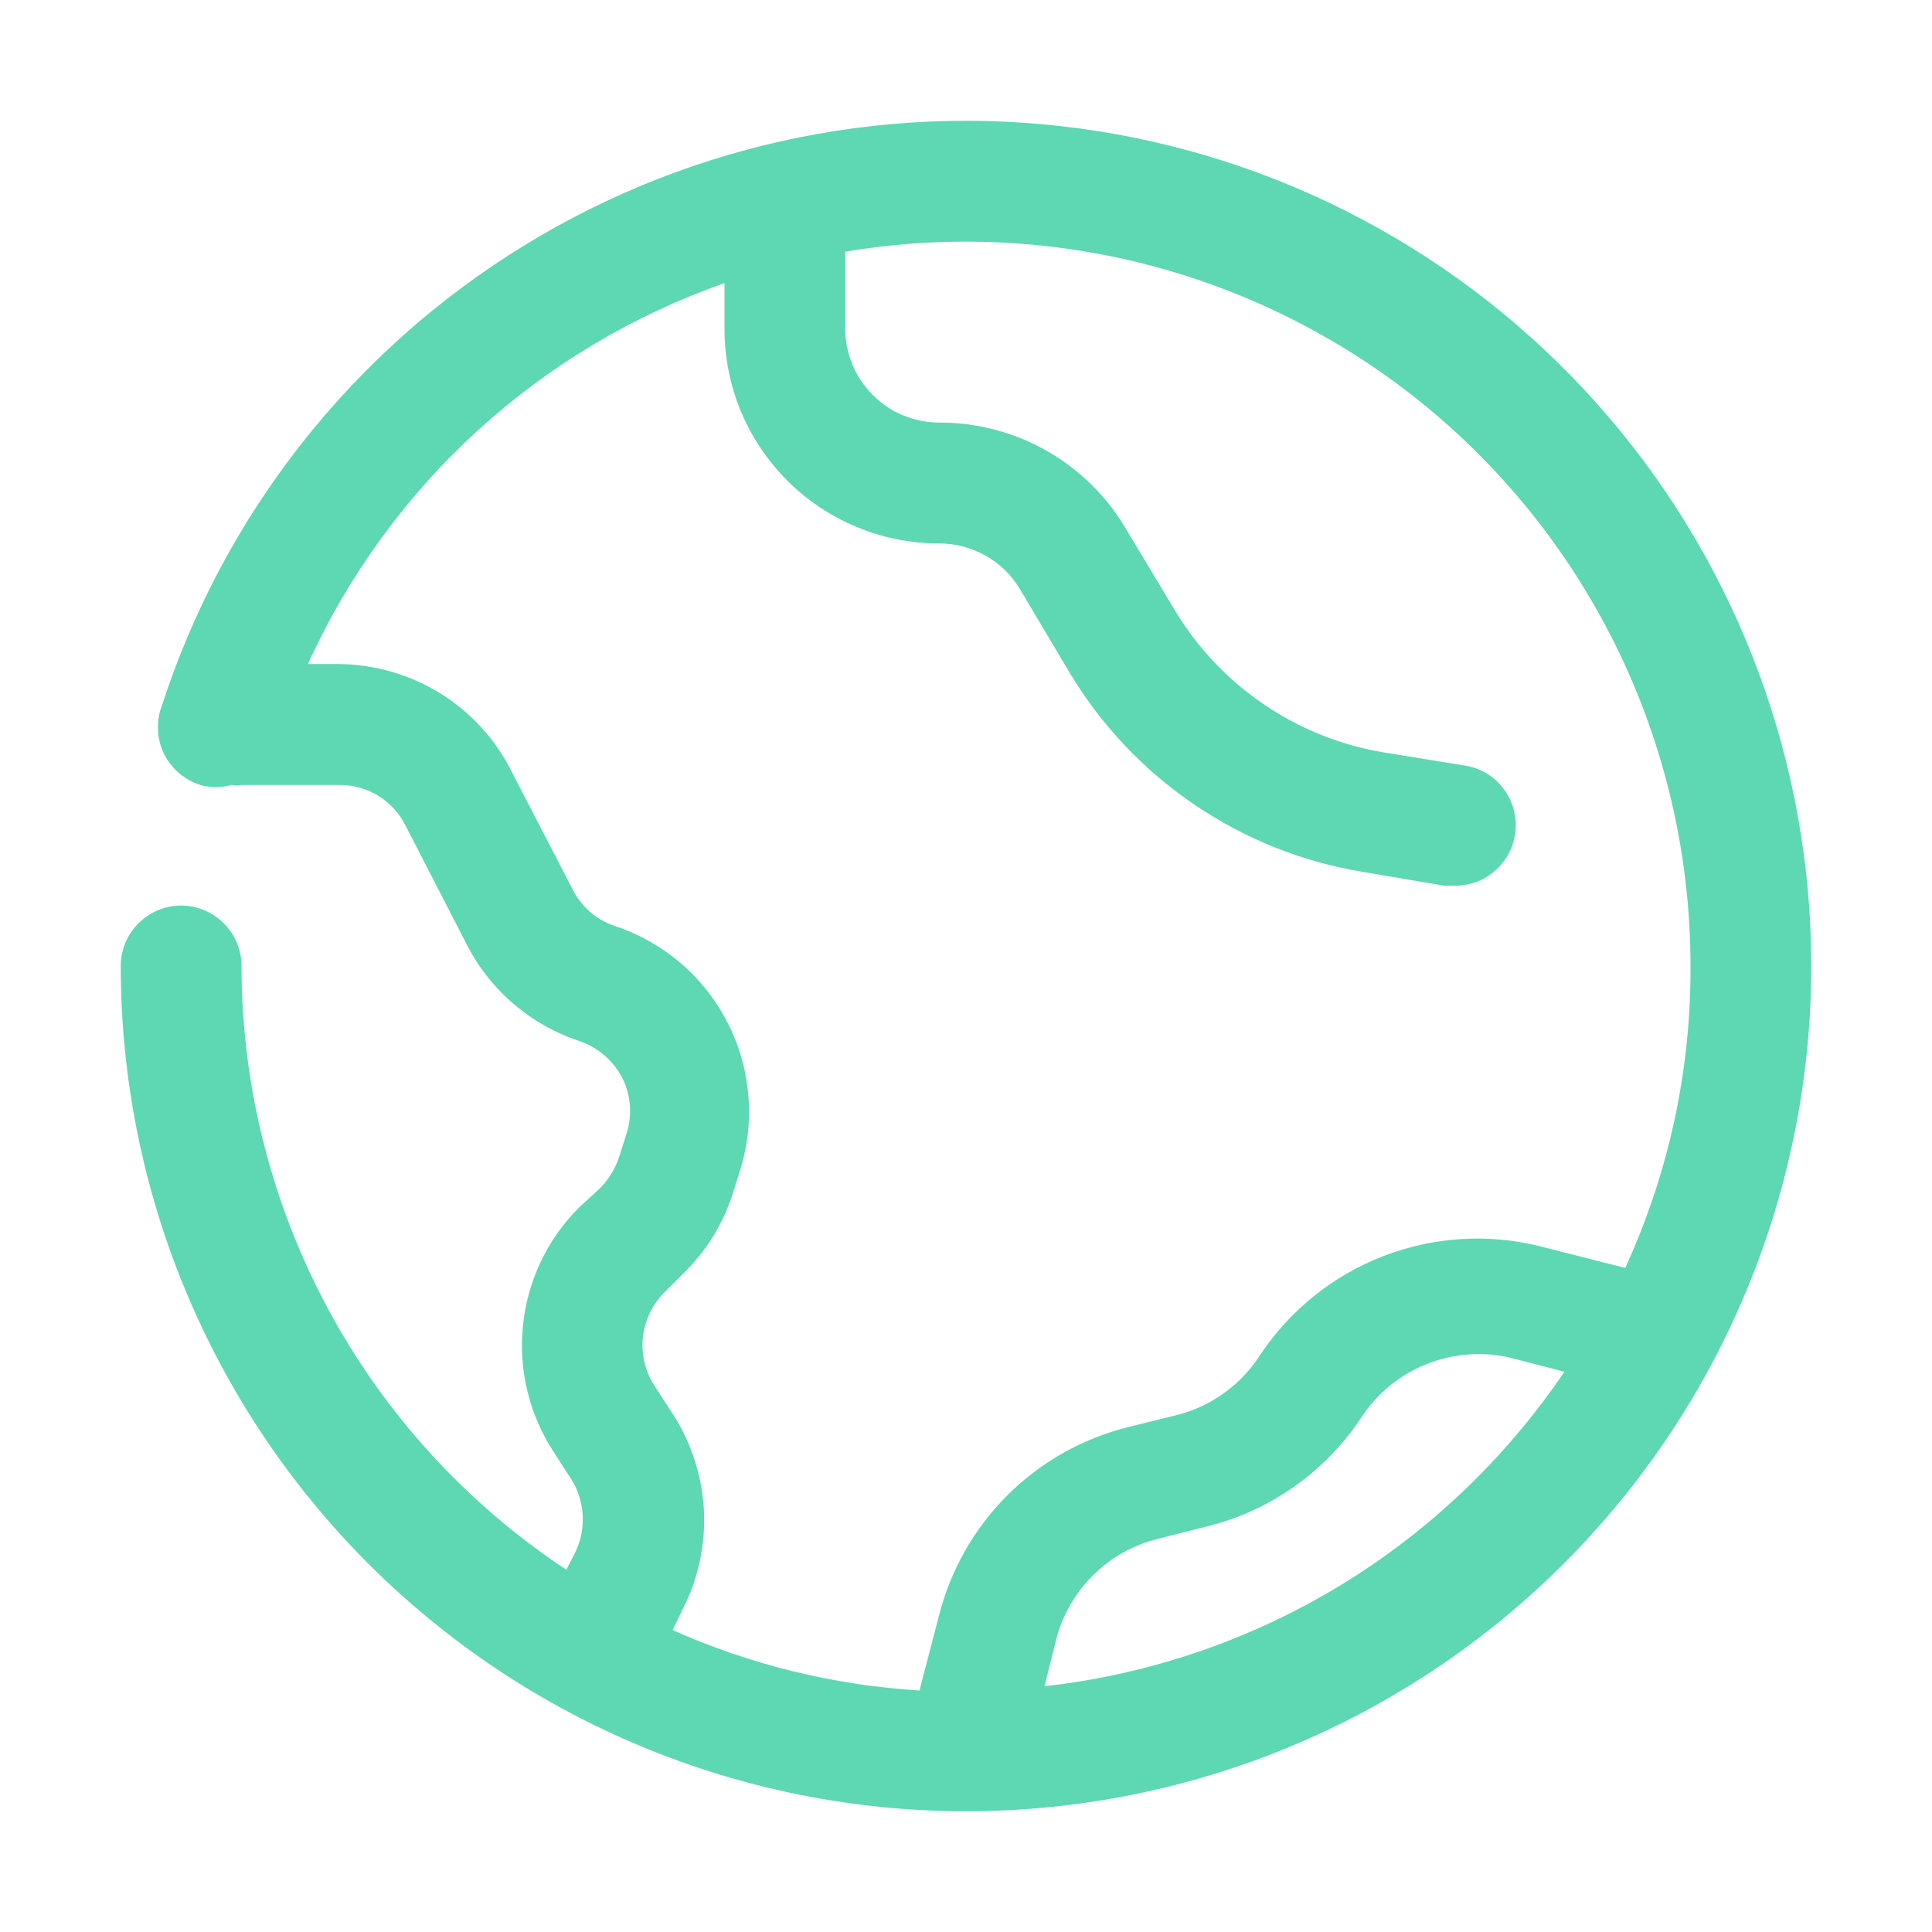 <svg width="14" height="14" viewBox="0 0 14 14" fill="none" xmlns="http://www.w3.org/2000/svg">
<g clip-path="url(#clip0_51_5331)">
<path d="M13.125 7C13.125 5.541 12.604 4.13 11.656 3.021C10.708 1.912 9.396 1.177 7.954 0.95C6.513 0.723 5.038 1.017 3.795 1.781C2.552 2.544 1.622 3.726 1.173 5.114C1.151 5.17 1.142 5.23 1.145 5.29C1.147 5.349 1.162 5.408 1.188 5.462C1.215 5.515 1.252 5.563 1.297 5.602C1.343 5.641 1.395 5.67 1.452 5.688C1.525 5.709 1.603 5.709 1.676 5.688C1.7 5.692 1.725 5.692 1.75 5.688H2.459C2.559 5.687 2.657 5.715 2.742 5.767C2.827 5.82 2.896 5.895 2.94 5.985L3.377 6.834C3.46 7 3.575 7.148 3.716 7.27C3.856 7.391 4.019 7.484 4.196 7.543C4.332 7.588 4.445 7.686 4.511 7.814C4.542 7.877 4.56 7.946 4.565 8.017C4.569 8.087 4.56 8.158 4.537 8.225L4.484 8.391C4.456 8.471 4.411 8.544 4.353 8.606L4.196 8.75C3.964 8.981 3.821 9.286 3.789 9.611C3.757 9.937 3.839 10.263 4.021 10.535L4.134 10.71C4.186 10.789 4.216 10.88 4.222 10.975C4.228 11.069 4.21 11.163 4.169 11.248L4.104 11.375C3.381 10.897 2.787 10.247 2.377 9.484C1.966 8.72 1.751 7.867 1.75 7C1.75 6.884 1.704 6.773 1.622 6.691C1.54 6.609 1.429 6.562 1.312 6.562C1.196 6.562 1.085 6.609 1.003 6.691C0.921 6.773 0.875 6.884 0.875 7C0.875 8.624 1.52 10.182 2.669 11.331C3.818 12.48 5.376 13.125 7 13.125C8.624 13.125 10.182 12.48 11.331 11.331C12.48 10.182 13.125 8.624 13.125 7ZM4.861 10.224L4.747 10.049C4.678 9.945 4.646 9.821 4.658 9.696C4.67 9.572 4.725 9.456 4.812 9.367L4.957 9.223C5.114 9.068 5.232 8.88 5.303 8.671L5.355 8.505C5.414 8.328 5.438 8.142 5.424 7.956C5.411 7.77 5.362 7.589 5.278 7.422C5.195 7.256 5.08 7.107 4.939 6.985C4.798 6.863 4.635 6.77 4.458 6.711C4.391 6.689 4.329 6.654 4.275 6.607C4.222 6.561 4.178 6.504 4.147 6.44L3.71 5.596C3.594 5.362 3.416 5.165 3.195 5.027C2.974 4.889 2.719 4.815 2.459 4.812H2.231C2.522 4.172 2.939 3.598 3.458 3.123C3.977 2.649 4.587 2.284 5.25 2.052V2.384C5.25 2.588 5.29 2.79 5.368 2.979C5.446 3.167 5.561 3.338 5.705 3.483C5.849 3.627 6.02 3.741 6.209 3.819C6.397 3.897 6.599 3.938 6.803 3.938C6.921 3.937 7.036 3.968 7.139 4.025C7.242 4.082 7.328 4.165 7.389 4.266L7.753 4.878C7.981 5.257 8.288 5.581 8.654 5.83C9.019 6.078 9.434 6.245 9.87 6.317L10.465 6.418H10.539C10.644 6.42 10.745 6.384 10.825 6.317C10.905 6.251 10.959 6.158 10.977 6.055C10.987 5.998 10.986 5.94 10.973 5.883C10.96 5.827 10.937 5.774 10.903 5.726C10.87 5.679 10.828 5.639 10.779 5.608C10.73 5.578 10.675 5.557 10.618 5.548L10.019 5.451C9.709 5.398 9.414 5.279 9.154 5.101C8.894 4.924 8.676 4.693 8.514 4.423L8.146 3.811C8.006 3.581 7.808 3.391 7.573 3.26C7.338 3.129 7.072 3.061 6.803 3.062C6.624 3.061 6.452 2.99 6.325 2.863C6.198 2.736 6.126 2.564 6.125 2.384V1.824C6.878 1.697 7.649 1.736 8.386 1.937C9.122 2.139 9.805 2.498 10.389 2.991C10.972 3.484 11.44 4.098 11.762 4.79C12.083 5.482 12.25 6.237 12.25 7C12.254 7.755 12.092 8.501 11.777 9.188L11.156 9.03C10.78 8.937 10.384 8.963 10.022 9.103C9.661 9.243 9.351 9.491 9.135 9.813C8.999 10.029 8.787 10.185 8.54 10.251L8.172 10.342C7.842 10.425 7.539 10.596 7.298 10.837C7.057 11.079 6.886 11.381 6.803 11.712L6.663 12.25C6.045 12.212 5.439 12.064 4.874 11.812L4.948 11.659C5.063 11.434 5.115 11.182 5.1 10.93C5.084 10.678 5.002 10.434 4.861 10.224ZM7.569 12.219L7.652 11.887C7.696 11.709 7.788 11.547 7.918 11.418C8.047 11.288 8.209 11.196 8.387 11.152L8.75 11.06C9.205 10.947 9.601 10.667 9.861 10.277C9.975 10.101 10.14 9.964 10.334 9.886C10.529 9.808 10.742 9.791 10.946 9.839L11.336 9.94C10.91 10.57 10.353 11.1 9.703 11.494C9.052 11.887 8.324 12.135 7.569 12.219Z" fill="#5ED7B3"/>
</g>
<defs>
<clipPath id="clip0_51_5331">
<rect width="14" height="14" fill="white"/>
</clipPath>
</defs>
</svg>
